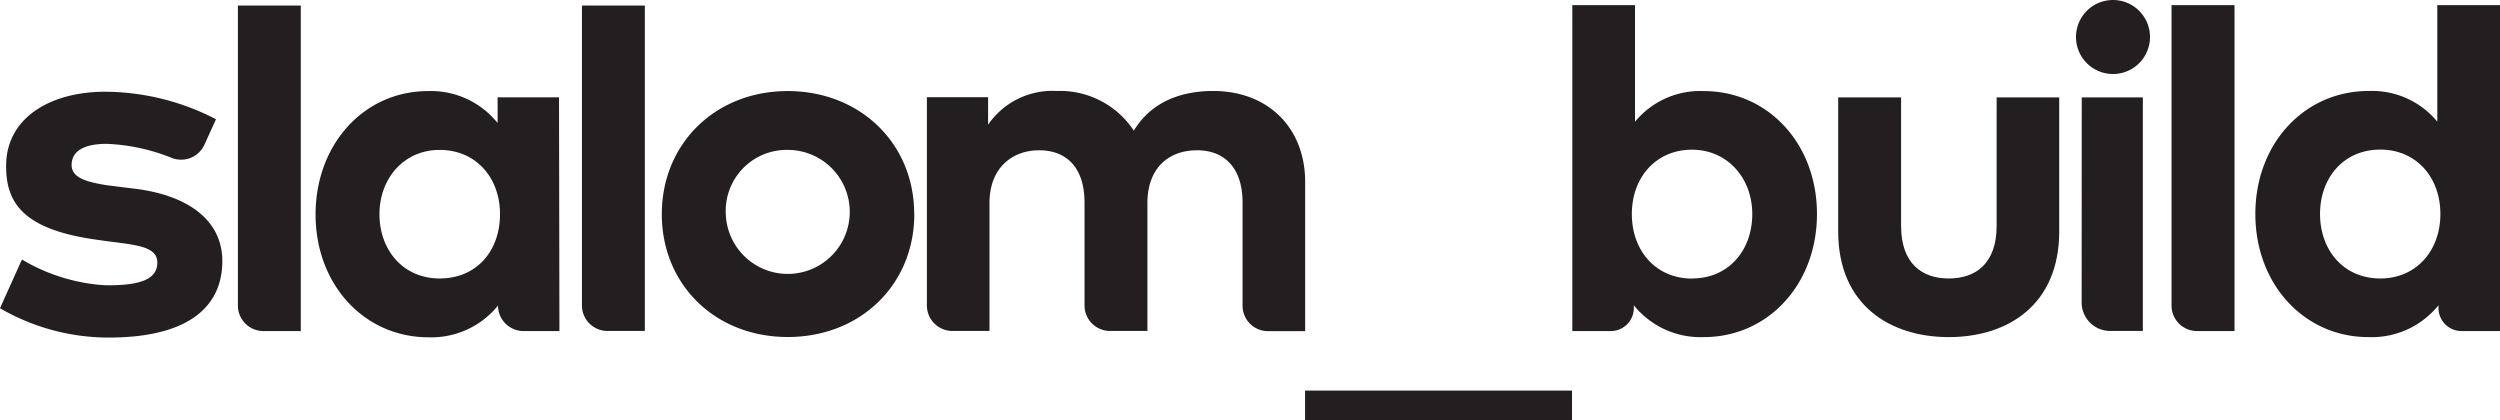 <svg id="Layer_1" data-name="Layer 1" xmlns="http://www.w3.org/2000/svg" viewBox="0 0 252 42.36"><defs><style>.cls-1{fill:#231f20;}</style></defs><path class="cls-1" d="M479.83,315.32a2.87,2.87,0,0,0,2.86,2.86H486V294.64h-6.16Z" transform="translate(-270 -284.82)"/><path class="cls-1" d="M483,284.82a3.73,3.73,0,1,0,3.72,3.72A3.73,3.73,0,0,0,483,284.82Z" transform="translate(-270 -284.82)"/><path class="cls-1" d="M488.89,315.62a2.57,2.57,0,0,0,2.57,2.57h3.78V285.34h-6.35Z" transform="translate(-270 -284.82)"/><path class="cls-1" d="M441.72,294a8.5,8.5,0,0,0-6.91,3.09V285.34h-6.32v32.85h3.88a2.32,2.32,0,0,0,2.32-2.32v-.28a8.62,8.62,0,0,0,7.05,3.21c6.49,0,11.41-5.33,11.41-12.41S448.23,294,441.72,294Zm-1.17,18.9c-3.6,0-6.06-2.77-6.06-6.5s2.46-6.49,6.06-6.49,6.08,2.89,6.08,6.49S444.29,312.89,440.55,312.89Z" transform="translate(-270 -284.82)"/><path class="cls-1" d="M515.68,285.34v11.74a8.53,8.53,0,0,0-6.91-3.09c-6.52,0-11.43,5.33-11.43,12.4s4.91,12.41,11.4,12.41a8.64,8.64,0,0,0,7.06-3.21v.28a2.32,2.32,0,0,0,2.32,2.32H522V285.34Zm-5.74,27.55c-3.75,0-6.08-2.9-6.08-6.5s2.33-6.49,6.08-6.49c3.6,0,6.05,2.77,6.05,6.49S513.54,312.89,509.94,312.89Z" transform="translate(-270 -284.82)"/><path class="cls-1" d="M471.26,307.59c0,3.77-2.09,5.3-4.82,5.3s-4.81-1.53-4.81-5.3V294.64h-6.34v13.51c0,7.44,5.25,10.65,11.15,10.65s11.13-3.21,11.13-10.65V294.64h-6.31Z" transform="translate(-270 -284.82)"/><rect class="cls-1" x="131.55" y="39.37" width="26.91" height="2.99"/><path class="cls-1" d="M300.32,318.19h-3.77a2.57,2.57,0,0,1-2.57-2.57V285.38h6.34Z" transform="translate(-270 -284.82)"/><path class="cls-1" d="M308.25,306.41c0,3.59,2.36,6.48,6.07,6.48s6.08-2.76,6.08-6.48-2.46-6.48-6.08-6.48-6.07,2.89-6.07,6.48m18.14,11.78h-3.62a2.57,2.57,0,0,1-2.57-2.57v0a8.64,8.64,0,0,1-7,3.2c-6.48,0-11.39-5.31-11.39-12.38S306.68,294,313.16,294a8.62,8.62,0,0,1,7,3.22v-2.59h6.19Z" transform="translate(-270 -284.82)"/><path class="cls-1" d="M335,318.18h-3.77a2.57,2.57,0,0,1-2.57-2.56V285.38H335Z" transform="translate(-270 -284.82)"/><path class="cls-1" d="M343.16,306.41a6.25,6.25,0,1,0,6.24-6.48,6.15,6.15,0,0,0-6.24,6.48m19,0c0,7.09-5.42,12.38-12.75,12.38s-12.7-5.29-12.7-12.38S342.09,294,349.4,294s12.75,5.29,12.75,12.38" transform="translate(-270 -284.82)"/><path class="cls-1" d="M401.56,303.2v15h-3.75a2.56,2.56,0,0,1-2.56-2.56V305.24c0-3.4-1.73-5.27-4.59-5.27s-5,1.78-5,5.32v12.89h-3.77a2.57,2.57,0,0,1-2.57-2.56V305.24c0-3.4-1.69-5.27-4.58-5.27-2.72,0-5,1.78-5,5.32v12.89H366a2.57,2.57,0,0,1-2.57-2.56v-21h6.17v2.77a7.86,7.86,0,0,1,6.92-3.4,8.92,8.92,0,0,1,7.77,4c1.82-3,4.9-4,8-4,5.53,0,9.27,3.71,9.27,9.17" transform="translate(-270 -284.82)"/><path class="cls-1" d="M290.6,299.42a2.58,2.58,0,0,1-3.28,1.32,19.55,19.55,0,0,0-6.55-1.42c-2.41,0-3.52.79-3.55,2.08s1.34,1.73,3.47,2.08l2.87.36c5.1.61,8.93,3,8.85,7.45-.09,4.9-4.07,7.69-12,7.55A21.81,21.81,0,0,1,270,315.89l2.21-4.91a18.67,18.67,0,0,0,8.31,2.59c3.49.06,5.31-.54,5.34-2.25s-2.24-1.81-5.3-2.22l-1.39-.2c-6.9-1.09-8.62-3.7-8.55-7.51.09-4.86,4.71-7.41,10.24-7.32a24.45,24.45,0,0,1,10.91,2.77Z" transform="translate(-270 -284.82)"/></svg>